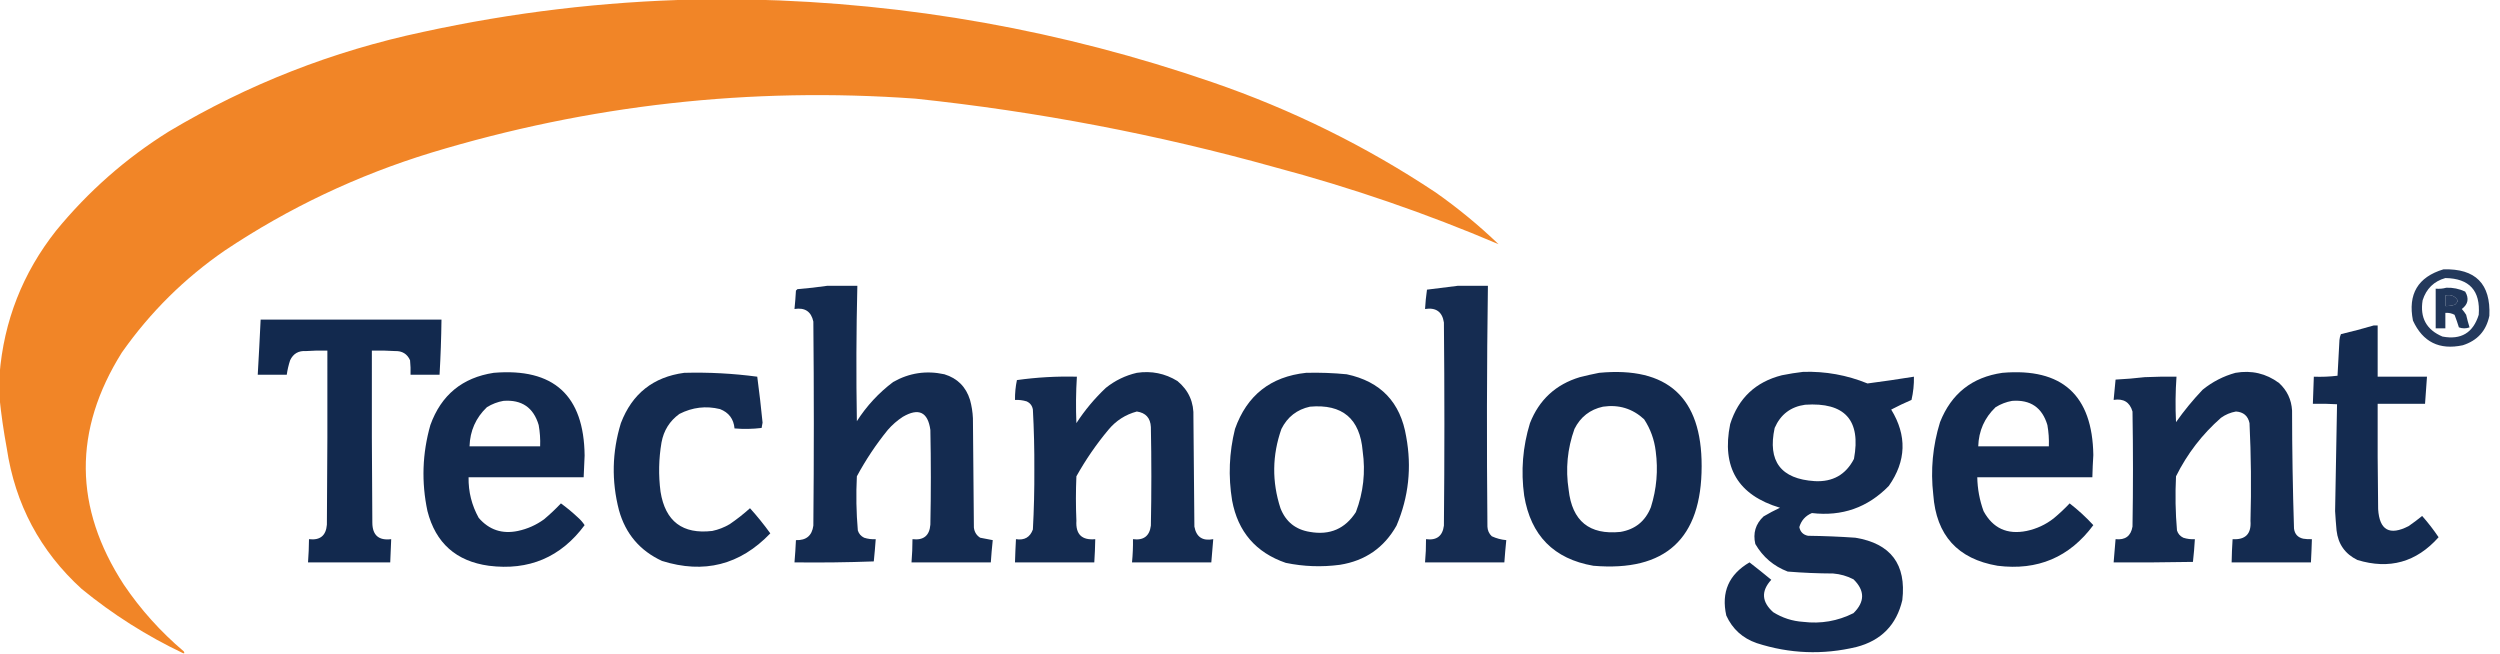 <?xml version="1.0" encoding="UTF-8"?>
<!DOCTYPE svg PUBLIC "-//W3C//DTD SVG 1.1//EN" "http://www.w3.org/Graphics/SVG/1.1/DTD/svg11.dtd">
<svg xmlns="http://www.w3.org/2000/svg" version="1.1" width="2585px" height="676px" style="shape-rendering:geometricPrecision; text-rendering:geometricPrecision; image-rendering:optimizeQuality; fill-rule:evenodd; clip-rule:evenodd" xmlns:xlink="http://www.w3.org/1999/xlink">
<g><path style="opacity:0.989" fill="#f18426" d="M 718.5,-0.5 C 737.5,-0.5 756.5,-0.5 775.5,-0.5C 939.171,3.058 1098.5,31.558 1253.5,85C 1335.59,113.211 1412.59,151.211 1484.5,199C 1507.5,215.164 1529.17,232.997 1549.5,252.5C 1474.72,220.626 1397.72,194.126 1318.5,173C 1196.48,138.929 1072.48,115.263 946.5,102C 776.026,89.719 609.026,108.386 445.5,158C 369.386,181.346 298.386,215.013 232.5,259C 190.709,287.791 155.209,322.958 126,364.5C 75.599,444.906 76.266,524.906 128,604.5C 145.391,630.236 166.057,653.236 190,673.5C 190.464,674.094 190.631,674.761 190.5,675.5C 190.167,675.5 189.833,675.5 189.5,675.5C 151.735,657.542 116.735,635.375 84.5,609C 41.52,569.886 15.687,521.386 7,463.5C 3.779,446.118 1.279,428.785 -0.5,411.5C -0.5,403.5 -0.5,395.5 -0.5,387.5C 3.964,331.909 23.464,282.243 58,238.5C 91.291,197.865 130.125,163.699 174.5,136C 256.303,87.167 343.97,52.834 437.5,33C 530.237,12.79 623.904,1.623 718.5,-0.5 Z"/></g>
<g><path style="opacity:0.908" fill="#0f264c" d="M 2526.5,278.5 C 2559.69,277.522 2575.52,293.522 2574,326.5C 2570.81,342.023 2561.65,352.19 2546.5,357C 2522.34,362.172 2505.18,353.672 2495,331.5C 2489.6,304.121 2500.1,286.454 2526.5,278.5 Z M 2528.5,287.5 C 2553.4,287.904 2564.9,300.571 2563,325.5C 2557.23,344.136 2544.73,351.636 2525.5,348C 2508.92,341.007 2502.08,328.507 2505,310.5C 2508.81,298.518 2516.65,290.851 2528.5,287.5 Z M 2528.5,305.5 C 2534.27,304.237 2538.6,306.071 2541.5,311C 2540.74,312.512 2539.74,313.846 2538.5,315C 2535.24,316.043 2531.91,316.543 2528.5,316.5C 2528.5,312.833 2528.5,309.167 2528.5,305.5 Z"/></g>
<g><path style="opacity:0.973" fill="#0f264c" d="M 855.5,295.5 C 865.833,295.5 876.167,295.5 886.5,295.5C 885.374,342.155 885.207,388.821 886,435.5C 896.096,419.739 908.596,406.239 923.5,395C 940.104,385.568 957.771,382.901 976.5,387C 989.974,391.14 998.807,399.974 1003,413.5C 1004.72,419.718 1005.72,426.051 1006,432.5C 1006.33,470.167 1006.67,507.833 1007,545.5C 1007.54,550.088 1009.7,553.588 1013.5,556C 1017.82,556.87 1022.16,557.703 1026.5,558.5C 1025.68,566.135 1025.01,573.801 1024.5,581.5C 997.167,581.5 969.833,581.5 942.5,581.5C 943.166,573.517 943.499,565.517 943.5,557.5C 954.941,558.886 961.107,553.886 962,542.5C 962.667,509.833 962.667,477.167 962,444.5C 959.391,425.947 949.891,421.447 933.5,431C 927.742,434.754 922.575,439.254 918,444.5C 905.845,459.468 895.178,475.468 886,492.5C 885.052,511.219 885.386,529.886 887,548.5C 888.077,551.913 890.244,554.413 893.5,556C 897.395,557.266 901.395,557.766 905.5,557.5C 904.944,565.192 904.277,572.859 903.5,580.5C 876.175,581.5 848.841,581.833 821.5,581.5C 822.147,573.852 822.647,566.185 823,558.5C 833.621,558.869 839.621,553.869 841,543.5C 841.667,473.167 841.667,402.833 841,332.5C 838.775,322.117 832.275,317.784 821.5,319.5C 822.154,313.19 822.654,306.857 823,300.5C 823.5,300 824,299.5 824.5,299C 835.018,298.153 845.352,296.986 855.5,295.5 Z"/></g>
<g><path style="opacity:0.971" fill="#0f264c" d="M 1507.5,295.5 C 1517.83,295.5 1528.17,295.5 1538.5,295.5C 1537.35,378.487 1537.19,461.487 1538,544.5C 1538.15,548.463 1539.65,551.796 1542.5,554.5C 1547.25,556.697 1552.25,558.031 1557.5,558.5C 1556.72,566.141 1556.06,573.808 1555.5,581.5C 1528.17,581.5 1500.83,581.5 1473.5,581.5C 1474.22,573.521 1474.56,565.521 1474.5,557.5C 1485.47,558.952 1491.63,554.286 1493,543.5C 1493.67,473.5 1493.67,403.5 1493,333.5C 1491.34,322.4 1484.84,317.733 1473.5,319.5C 1473.88,312.81 1474.55,306.143 1475.5,299.5C 1486.3,298.219 1496.97,296.886 1507.5,295.5 Z"/></g>
<g><path style="opacity:0.922" fill="#0f264c" d="M 2529.5,297.5 C 2536.36,297.281 2542.86,298.614 2549,301.5C 2553.2,308.637 2552.03,314.637 2545.5,319.5C 2547.19,321.359 2548.69,323.359 2550,325.5C 2551.01,329.883 2552.18,334.216 2553.5,338.5C 2549.83,339.833 2546.17,339.833 2542.5,338.5C 2541.15,334.112 2539.65,329.779 2538,325.5C 2535.05,323.924 2531.88,323.257 2528.5,323.5C 2528.5,328.833 2528.5,334.167 2528.5,339.5C 2525.17,339.5 2521.83,339.5 2518.5,339.5C 2518.5,325.833 2518.5,312.167 2518.5,298.5C 2522.37,298.815 2526.04,298.482 2529.5,297.5 Z M 2528.5,305.5 C 2528.5,309.167 2528.5,312.833 2528.5,316.5C 2531.91,316.543 2535.24,316.043 2538.5,315C 2539.74,313.846 2540.74,312.512 2541.5,311C 2538.6,306.071 2534.27,304.237 2528.5,305.5 Z"/></g>
<g><path style="opacity:0.981" fill="#0f264c" d="M 269.5,330.5 C 331.833,330.5 394.167,330.5 456.5,330.5C 456.259,349.519 455.593,368.519 454.5,387.5C 444.5,387.5 434.5,387.5 424.5,387.5C 424.666,382.489 424.499,377.489 424,372.5C 421.031,365.925 415.864,362.758 408.5,363C 400.507,362.5 392.507,362.334 384.5,362.5C 384.333,421.834 384.5,481.168 385,540.5C 385.107,553.438 391.607,559.105 404.5,557.5C 404.065,565.495 403.731,573.495 403.5,581.5C 375.167,581.5 346.833,581.5 318.5,581.5C 319.099,573.514 319.432,565.514 319.5,557.5C 330.941,558.886 337.107,553.886 338,542.5C 338.5,482.501 338.667,422.501 338.5,362.5C 331.159,362.334 323.826,362.5 316.5,363C 308.728,362.462 303.228,365.629 300,372.5C 298.386,377.407 297.219,382.407 296.5,387.5C 286.5,387.5 276.5,387.5 266.5,387.5C 267.605,368.506 268.605,349.506 269.5,330.5 Z"/></g>
<g><path style="opacity:0.975" fill="#0f264c" d="M 2454.5,336.5 C 2455.83,336.5 2457.17,336.5 2458.5,336.5C 2458.5,354.167 2458.5,371.833 2458.5,389.5C 2475.5,389.5 2492.5,389.5 2509.5,389.5C 2508.87,398.838 2508.21,408.171 2507.5,417.5C 2491.17,417.5 2474.83,417.5 2458.5,417.5C 2458.33,453.835 2458.5,490.168 2459,526.5C 2460.36,548.272 2470.86,554.105 2490.5,544C 2495.31,540.692 2499.97,537.192 2504.5,533.5C 2510.64,540.433 2516.31,547.767 2521.5,555.5C 2498.56,581.311 2470.56,589.144 2437.5,579C 2424.79,572.76 2417.63,562.594 2416,548.5C 2415.39,541.842 2414.89,535.175 2414.5,528.5C 2415.12,491.602 2415.78,454.769 2416.5,418C 2408.17,417.5 2399.84,417.334 2391.5,417.5C 2391.83,408.167 2392.17,398.833 2392.5,389.5C 2400.75,389.816 2408.92,389.482 2417,388.5C 2417.63,376.165 2418.3,363.831 2419,351.5C 2419.19,349.423 2419.69,347.423 2420.5,345.5C 2432.03,342.787 2443.36,339.787 2454.5,336.5 Z"/></g>
<g><path style="opacity:0.975" fill="#0f264c" d="M 1864.5,384.5 C 1887.54,383.815 1909.71,387.815 1931,396.5C 1947.08,394.407 1963.08,392.074 1979,389.5C 1979.16,397.586 1978.32,405.586 1976.5,413.5C 1969.28,416.611 1962.28,419.944 1955.5,423.5C 1971.95,450.342 1971.12,476.675 1953,502.5C 1931.16,524.837 1904.66,534.17 1873.5,530.5C 1866.84,533.324 1862.51,538.157 1860.5,545C 1861.5,550 1864.5,553 1869.5,554C 1885.86,554.194 1902.19,554.86 1918.5,556C 1955.12,562.053 1971.28,583.553 1967,620.5C 1960.99,646.175 1945.16,662.341 1919.5,669C 1884.76,677.315 1850.43,675.981 1816.5,665C 1801.9,659.963 1791.4,650.463 1785,636.5C 1779.59,612.328 1787.59,593.995 1809,581.5C 1816.59,587.38 1824.09,593.38 1831.5,599.5C 1820.84,611.144 1821.51,622.31 1833.5,633C 1842.96,638.931 1853.29,642.264 1864.5,643C 1882.79,645.217 1900.12,642.217 1916.5,634C 1928.39,622.275 1928.39,610.608 1916.5,599C 1909.9,595.601 1902.9,593.601 1895.5,593C 1879.78,592.937 1864.11,592.271 1848.5,591C 1833.92,585.415 1822.76,575.915 1815,562.5C 1812.4,551.302 1815.23,541.802 1823.5,534C 1829.01,530.745 1834.68,527.745 1840.5,525C 1797.09,512.033 1779.92,483.199 1789,438.5C 1797.44,411.722 1815.28,394.889 1842.5,388C 1849.93,386.501 1857.26,385.334 1864.5,384.5 Z M 1866.5,418.5 C 1907.58,415.737 1924.42,434.404 1917,474.5C 1908.6,490.791 1895.1,498.457 1876.5,497.5C 1841.39,495.294 1827.56,476.961 1835,442.5C 1841.08,428.571 1851.58,420.571 1866.5,418.5 Z"/></g>
<g><path style="opacity:0.977" fill="#0f264c" d="M 510.5,385.5 C 572.462,380.294 603.795,408.794 604.5,471C 604.083,478.499 603.75,485.999 603.5,493.5C 563.833,493.5 524.167,493.5 484.5,493.5C 484.272,508.49 487.772,522.49 495,535.5C 505.742,547.902 519.242,552.402 535.5,549C 545.362,546.902 554.362,542.902 562.5,537C 568.7,531.798 574.533,526.298 580,520.5C 586.114,524.943 591.947,529.776 597.5,535C 600.219,537.382 602.553,540.049 604.5,543C 579.893,576.218 546.893,590.218 505.5,585C 471.615,580.329 450.449,561.495 442,528.5C 435.632,498.584 436.632,468.917 445,439.5C 456.182,408.477 478.015,390.477 510.5,385.5 Z M 520.5,414.5 C 539.475,413.06 551.642,421.393 557,439.5C 558.3,446.771 558.8,454.104 558.5,461.5C 534.167,461.5 509.833,461.5 485.5,461.5C 486.006,445.456 492.006,431.956 503.5,421C 508.882,417.712 514.549,415.545 520.5,414.5 Z"/></g>
<g><path style="opacity:0.975" fill="#0f264c" d="M 707.5,385.5 C 732.829,384.827 757.996,386.161 783,389.5C 785.114,405.301 786.948,421.134 788.5,437C 788.167,438.833 787.833,440.667 787.5,442.5C 778.215,443.64 768.881,443.806 759.5,443C 758.617,433.229 753.617,426.562 744.5,423C 729.995,419.443 715.995,421.109 702.5,428C 692.43,435.291 686.263,445.124 684,457.5C 681.106,474.443 680.773,491.443 683,508.5C 687.94,539.113 705.773,552.613 736.5,549C 742.883,547.65 748.883,545.317 754.5,542C 761.863,536.982 768.863,531.482 775.5,525.5C 782.969,533.761 789.969,542.428 796.5,551.5C 765.267,584.123 727.933,593.623 684.5,580C 661.605,569.402 646.772,551.902 640,527.5C 632.191,497.3 632.858,467.3 642,437.5C 653.603,407.133 675.437,389.8 707.5,385.5 Z"/></g>
<g><path style="opacity:0.976" fill="#0f264c" d="M 1175.5,385.5 C 1190.63,383.252 1204.63,386.085 1217.5,394C 1229.18,403.698 1234.68,416.198 1234,431.5C 1234.33,469.167 1234.67,506.833 1235,544.5C 1236.99,555.291 1243.49,559.625 1254.5,557.5C 1253.83,565.5 1253.17,573.5 1252.5,581.5C 1225.17,581.5 1197.83,581.5 1170.5,581.5C 1171.28,573.525 1171.61,565.525 1171.5,557.5C 1182.47,558.952 1188.63,554.286 1190,543.5C 1190.67,509.5 1190.67,475.5 1190,441.5C 1189.51,432.179 1184.68,426.845 1175.5,425.5C 1163.67,428.669 1153.84,435.003 1146,444.5C 1133.52,459.457 1122.52,475.457 1113,492.5C 1112.33,507.833 1112.33,523.167 1113,538.5C 1112.14,552.476 1118.64,558.809 1132.5,557.5C 1132.36,565.51 1132.02,573.51 1131.5,581.5C 1104.17,581.5 1076.83,581.5 1049.5,581.5C 1049.73,573.495 1050.06,565.495 1050.5,557.5C 1059.22,558.897 1065.05,555.563 1068,547.5C 1069.12,526.861 1069.62,506.195 1069.5,485.5C 1069.62,464.805 1069.12,444.139 1068,423.5C 1067.33,419.501 1065.17,416.668 1061.5,415C 1057.58,413.844 1053.58,413.344 1049.5,413.5C 1049.42,406.548 1050.09,399.715 1051.5,393C 1072.07,390.128 1092.74,388.961 1113.5,389.5C 1112.49,405.487 1112.32,421.487 1113,437.5C 1121.66,424.164 1131.83,411.997 1143.5,401C 1153.06,393.386 1163.73,388.219 1175.5,385.5 Z"/></g>
<g><path style="opacity:0.979" fill="#0f264c" d="M 1350.5,385.5 C 1364.54,385.134 1378.54,385.634 1392.5,387C 1427.64,394.473 1448.14,415.973 1454,451.5C 1459.88,483.237 1456.55,513.904 1444,543.5C 1431.13,566.341 1411.63,579.841 1385.5,584C 1366.7,586.506 1348.03,585.839 1329.5,582C 1298.51,571.339 1280.01,549.839 1274,517.5C 1269.92,492.612 1270.92,467.945 1277,443.5C 1289.3,408.761 1313.8,389.428 1350.5,385.5 Z M 1354.5,420.5 C 1388.06,417.553 1406.22,432.887 1409,466.5C 1412.06,488.144 1409.73,509.144 1402,529.5C 1390.87,546.779 1375.04,553.613 1354.5,550C 1339.63,547.652 1329.46,539.486 1324,525.5C 1315.07,498.032 1315.4,470.698 1325,443.5C 1331.21,431.115 1341.04,423.449 1354.5,420.5 Z"/></g>
<g><path style="opacity:0.979" fill="#0f264c" d="M 1653.5,385.5 C 1724.31,378.809 1759.64,410.975 1759.5,482C 1759.49,557.015 1722.15,591.348 1647.5,585C 1606.64,577.89 1582.81,553.723 1576,512.5C 1572.47,487.018 1574.47,462.018 1582,437.5C 1591.49,413.348 1608.65,397.515 1633.5,390C 1640.26,388.285 1646.93,386.785 1653.5,385.5 Z M 1657.5,420.5 C 1673.85,418.125 1688.02,422.458 1700,433.5C 1706.56,443.51 1710.56,454.51 1712,466.5C 1714.63,486.223 1712.97,505.556 1707,524.5C 1701.25,538.924 1690.75,547.424 1675.5,550C 1643.42,553.265 1625.58,538.765 1622,506.5C 1618.66,484.95 1620.66,463.95 1628,443.5C 1634.21,431.115 1644.04,423.449 1657.5,420.5 Z"/></g>
<g><path style="opacity:0.977" fill="#0f264c" d="M 2070.5,385.5 C 2132.21,380.213 2163.55,408.547 2164.5,470.5C 2164.01,478.163 2163.68,485.829 2163.5,493.5C 2123.83,493.5 2084.17,493.5 2044.5,493.5C 2044.73,505.531 2046.89,517.198 2051,528.5C 2060.59,546.207 2075.43,553.041 2095.5,549C 2105.86,546.818 2115.19,542.485 2123.5,536C 2129.37,531.131 2134.87,525.964 2140,520.5C 2148.82,527.32 2156.99,534.82 2164.5,543C 2139.89,576.218 2106.89,590.218 2065.5,585C 2024.21,577.971 2002.04,553.471 1999,511.5C 1996.08,485.996 1998.42,460.996 2006,436.5C 2017.68,406.982 2039.18,389.982 2070.5,385.5 Z M 2080.5,414.5 C 2099.47,413.06 2111.64,421.393 2117,439.5C 2118.3,446.771 2118.8,454.104 2118.5,461.5C 2094.17,461.5 2069.83,461.5 2045.5,461.5C 2046.01,445.456 2052.01,431.956 2063.5,421C 2068.88,417.712 2074.55,415.545 2080.5,414.5 Z"/></g>
<g><path style="opacity:0.976" fill="#0f264c" d="M 2311.5,385.5 C 2328.13,382.628 2343.13,386.128 2356.5,396C 2364.83,403.639 2369.33,413.139 2370,424.5C 2370.04,465.195 2370.71,505.862 2372,546.5C 2372.71,552.215 2375.88,555.715 2381.5,557C 2384.48,557.498 2387.48,557.665 2390.5,557.5C 2390.27,565.505 2389.94,573.505 2389.5,581.5C 2362.17,581.5 2334.83,581.5 2307.5,581.5C 2307.64,573.49 2307.98,565.49 2308.5,557.5C 2321.85,558.317 2328.02,551.984 2327,538.5C 2327.94,504.806 2327.61,471.14 2326,437.5C 2324.39,430.016 2319.72,426.016 2312,425.5C 2306.32,426.502 2301.16,428.669 2296.5,432C 2277.03,449.115 2261.53,469.281 2250,492.5C 2249.07,511.211 2249.4,529.877 2251,548.5C 2252.08,551.913 2254.24,554.413 2257.5,556C 2261.4,557.266 2265.4,557.766 2269.5,557.5C 2269.05,565.401 2268.38,573.234 2267.5,581C 2240.17,581.5 2212.84,581.667 2185.5,581.5C 2186.17,573.5 2186.83,565.5 2187.5,557.5C 2197.51,558.593 2203.35,554.26 2205,544.5C 2205.67,504.833 2205.67,465.167 2205,425.5C 2202.21,415.841 2195.71,411.841 2185.5,413.5C 2186.17,406.5 2186.83,399.5 2187.5,392.5C 2197.52,391.998 2207.52,391.165 2217.5,390C 2228.49,389.5 2239.49,389.333 2250.5,389.5C 2249.4,405.142 2249.23,420.808 2250,436.5C 2258.33,424.69 2267.5,413.523 2277.5,403C 2287.66,394.753 2299,388.92 2311.5,385.5 Z"/></g>
</svg>
